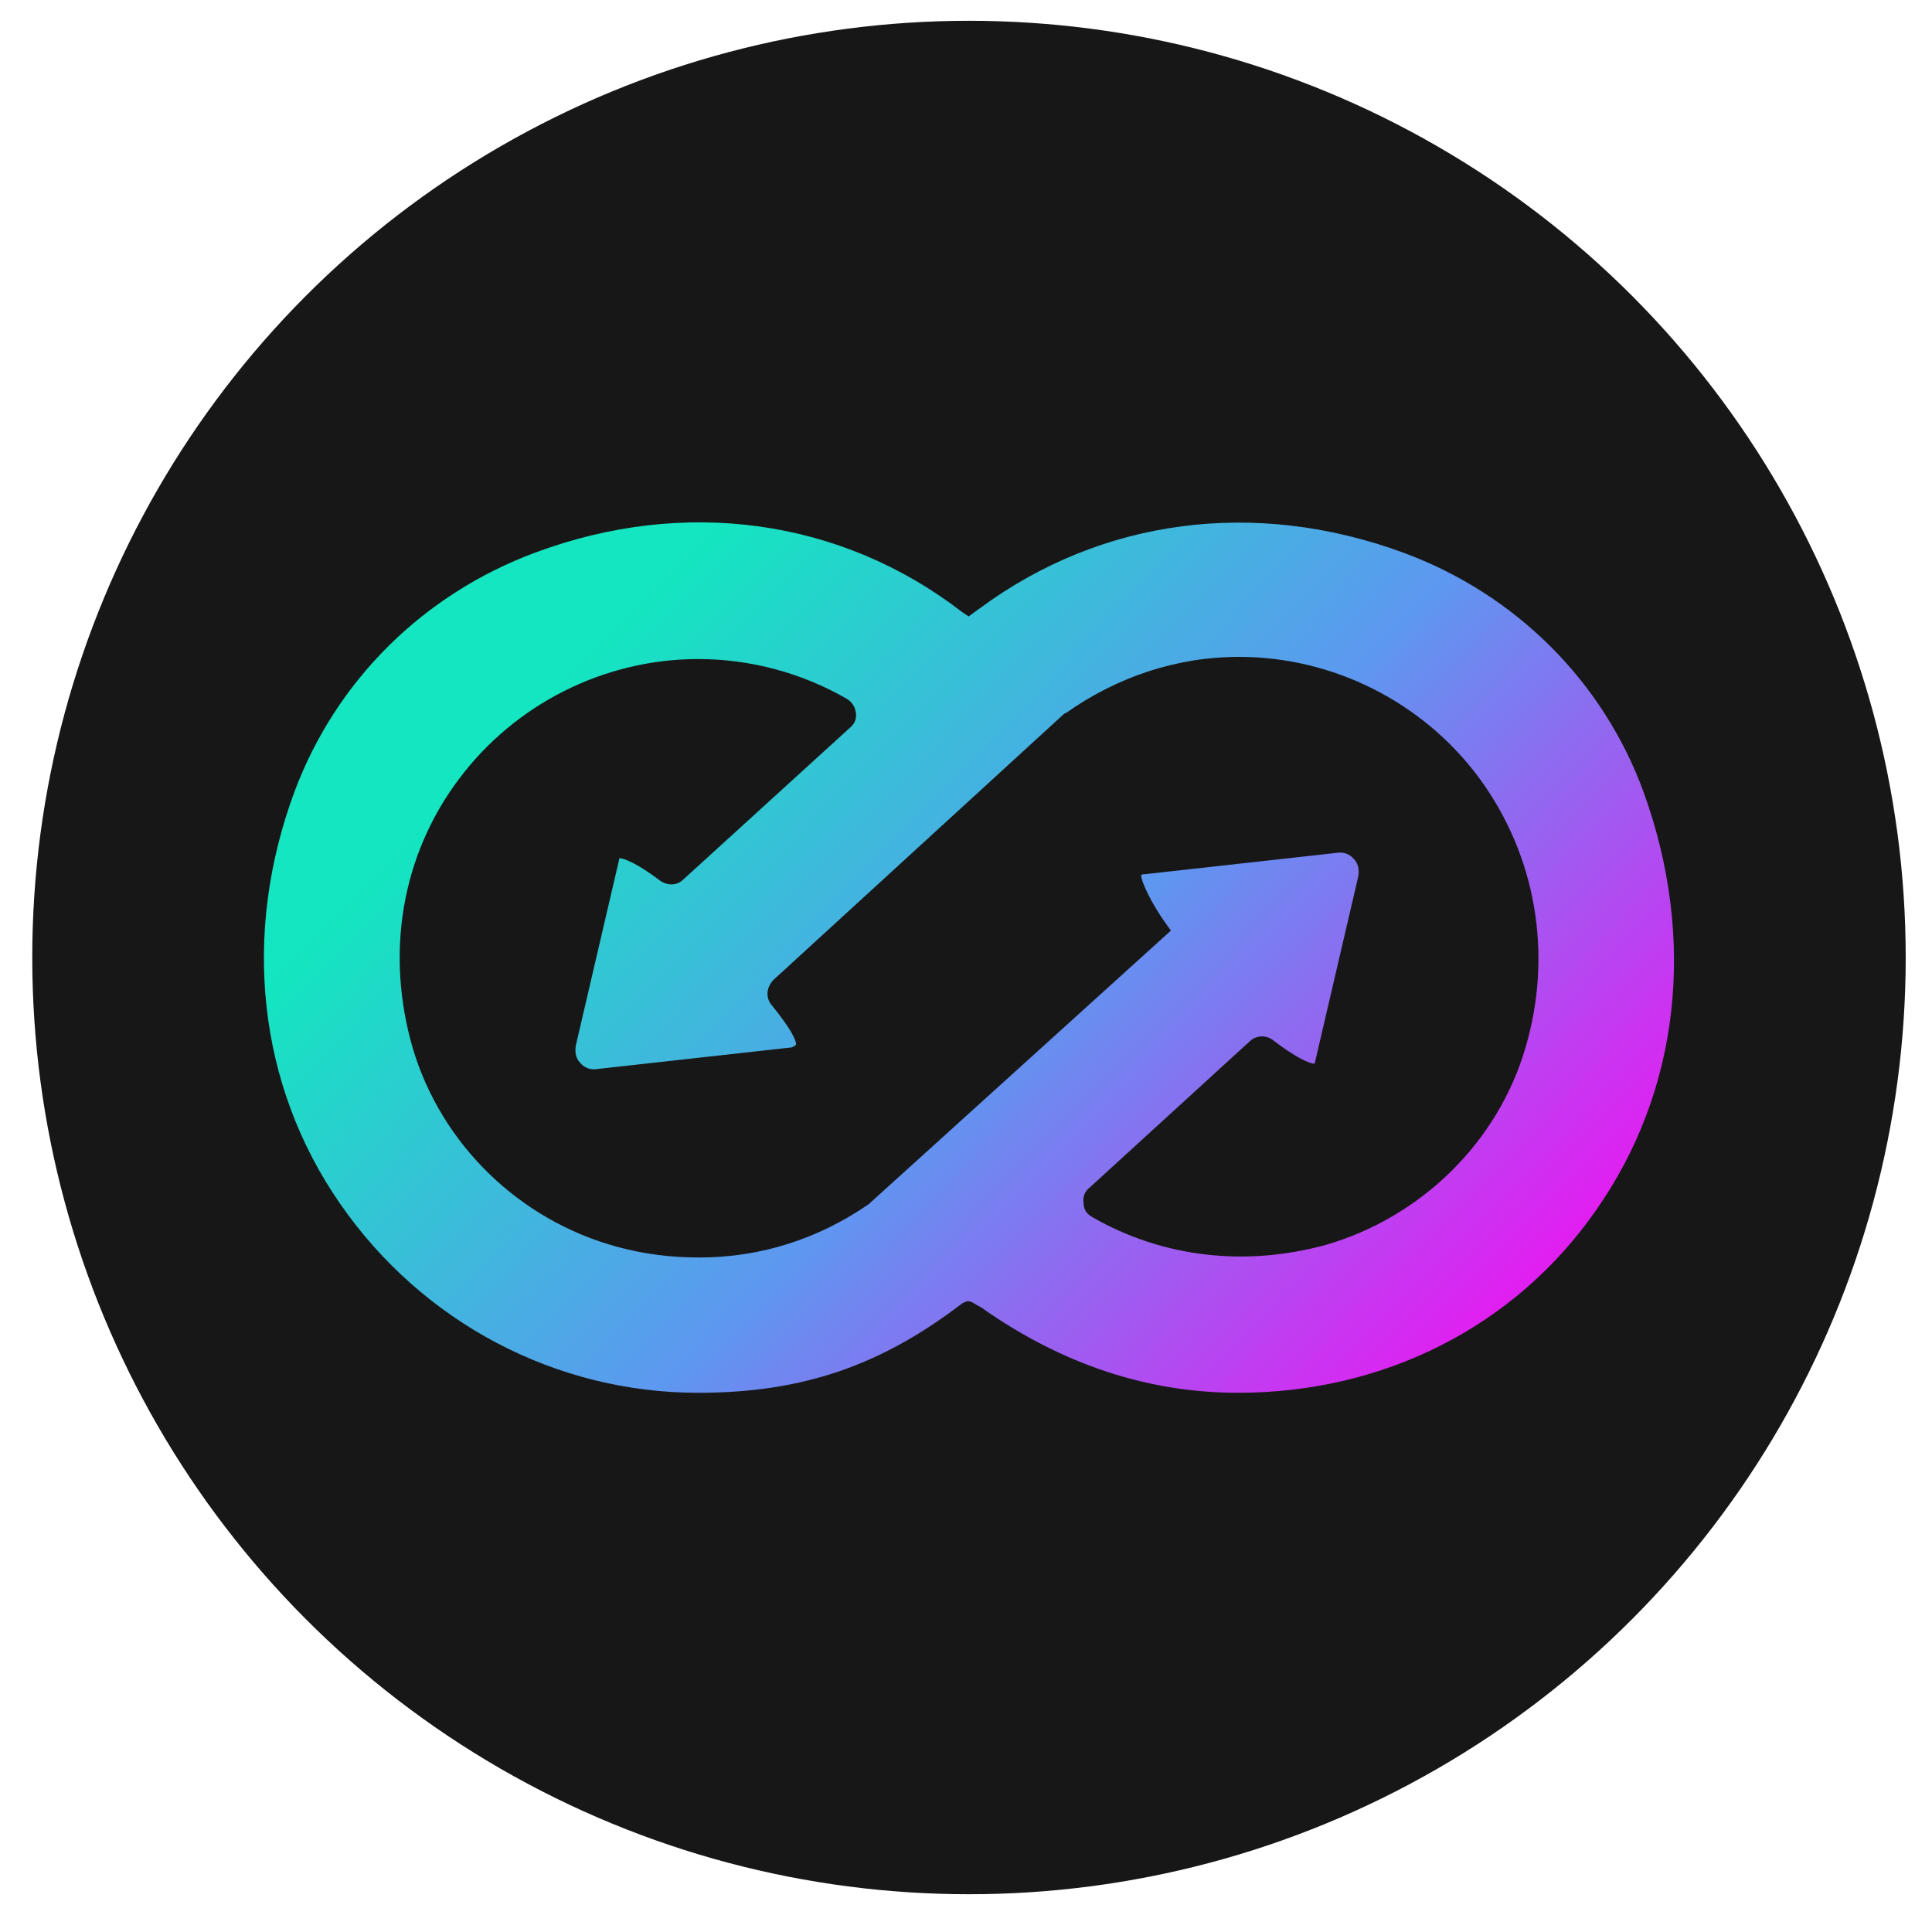 <svg width="33" height="33" viewBox="0 0 33 33" fill="none" xmlns="http://www.w3.org/2000/svg">
<circle cx="16.551" cy="16.355" r="16" fill="#171717"/>
<path d="M28.074 13.53C27.383 11.639 25.892 10.147 23.965 9.438C21.437 8.51 18.818 8.856 16.745 10.384L16.545 10.529L16.436 10.456C14.363 8.856 11.69 8.492 9.144 9.438C7.235 10.147 5.744 11.62 5.034 13.512C4.125 15.95 4.398 18.533 5.816 20.57C7.217 22.589 9.49 23.79 11.926 23.79C13.69 23.79 15.036 23.335 16.436 22.262C16.473 22.243 16.509 22.225 16.527 22.225C16.6 22.225 16.654 22.28 16.763 22.334C18.127 23.298 19.6 23.79 21.146 23.79C23.637 23.79 25.874 22.662 27.256 20.679C28.692 18.642 28.983 16.041 28.074 13.53ZM26.056 17.896C25.583 19.515 24.274 20.788 22.655 21.261C21.273 21.643 19.855 21.479 18.655 20.788C18.564 20.734 18.509 20.661 18.509 20.552C18.491 20.443 18.527 20.352 18.618 20.279L21.346 17.787C21.455 17.678 21.637 17.678 21.746 17.769C22.128 18.06 22.364 18.169 22.455 18.169L23.201 14.967C23.219 14.858 23.201 14.749 23.128 14.676C23.055 14.585 22.946 14.549 22.837 14.567L19.564 14.931C19.546 14.931 19.509 14.931 19.491 14.949C19.491 15.058 19.673 15.44 19.909 15.768L20 15.895L14.836 20.57C13.963 21.17 12.981 21.479 11.944 21.479C11.472 21.479 11.017 21.425 10.544 21.297C8.871 20.843 7.544 19.551 7.053 17.914C6.58 16.295 6.853 14.622 7.835 13.312C8.799 12.021 10.326 11.257 11.926 11.257C12.817 11.257 13.69 11.493 14.454 11.93C14.545 11.984 14.6 12.057 14.618 12.166C14.636 12.275 14.6 12.366 14.508 12.439L11.672 15.022C11.563 15.131 11.399 15.131 11.272 15.04C10.89 14.749 10.653 14.658 10.581 14.658L9.835 17.86C9.817 17.969 9.835 18.078 9.908 18.151C9.981 18.242 10.09 18.278 10.199 18.26L13.472 17.896C13.527 17.896 13.563 17.878 13.599 17.841C13.599 17.769 13.508 17.569 13.181 17.168C13.072 17.041 13.09 16.859 13.217 16.732L18.164 12.203C18.182 12.184 18.182 12.184 18.2 12.184C19.073 11.566 20.091 11.22 21.164 11.22C22.764 11.22 24.292 11.984 25.256 13.276C26.238 14.604 26.529 16.295 26.056 17.896Z" fill="url(#paint0_linear_1852_699)"/>
<defs>
<linearGradient id="paint0_linear_1852_699" x1="11.47" y1="9.652" x2="25.05" y2="22.834" gradientUnits="userSpaceOnUse">
<stop stop-color="#13E6C0"/>
<stop offset="0.509" stop-color="#5D98F0"/>
<stop offset="1" stop-color="#E020F1"/>
</linearGradient>
</defs>
</svg>
